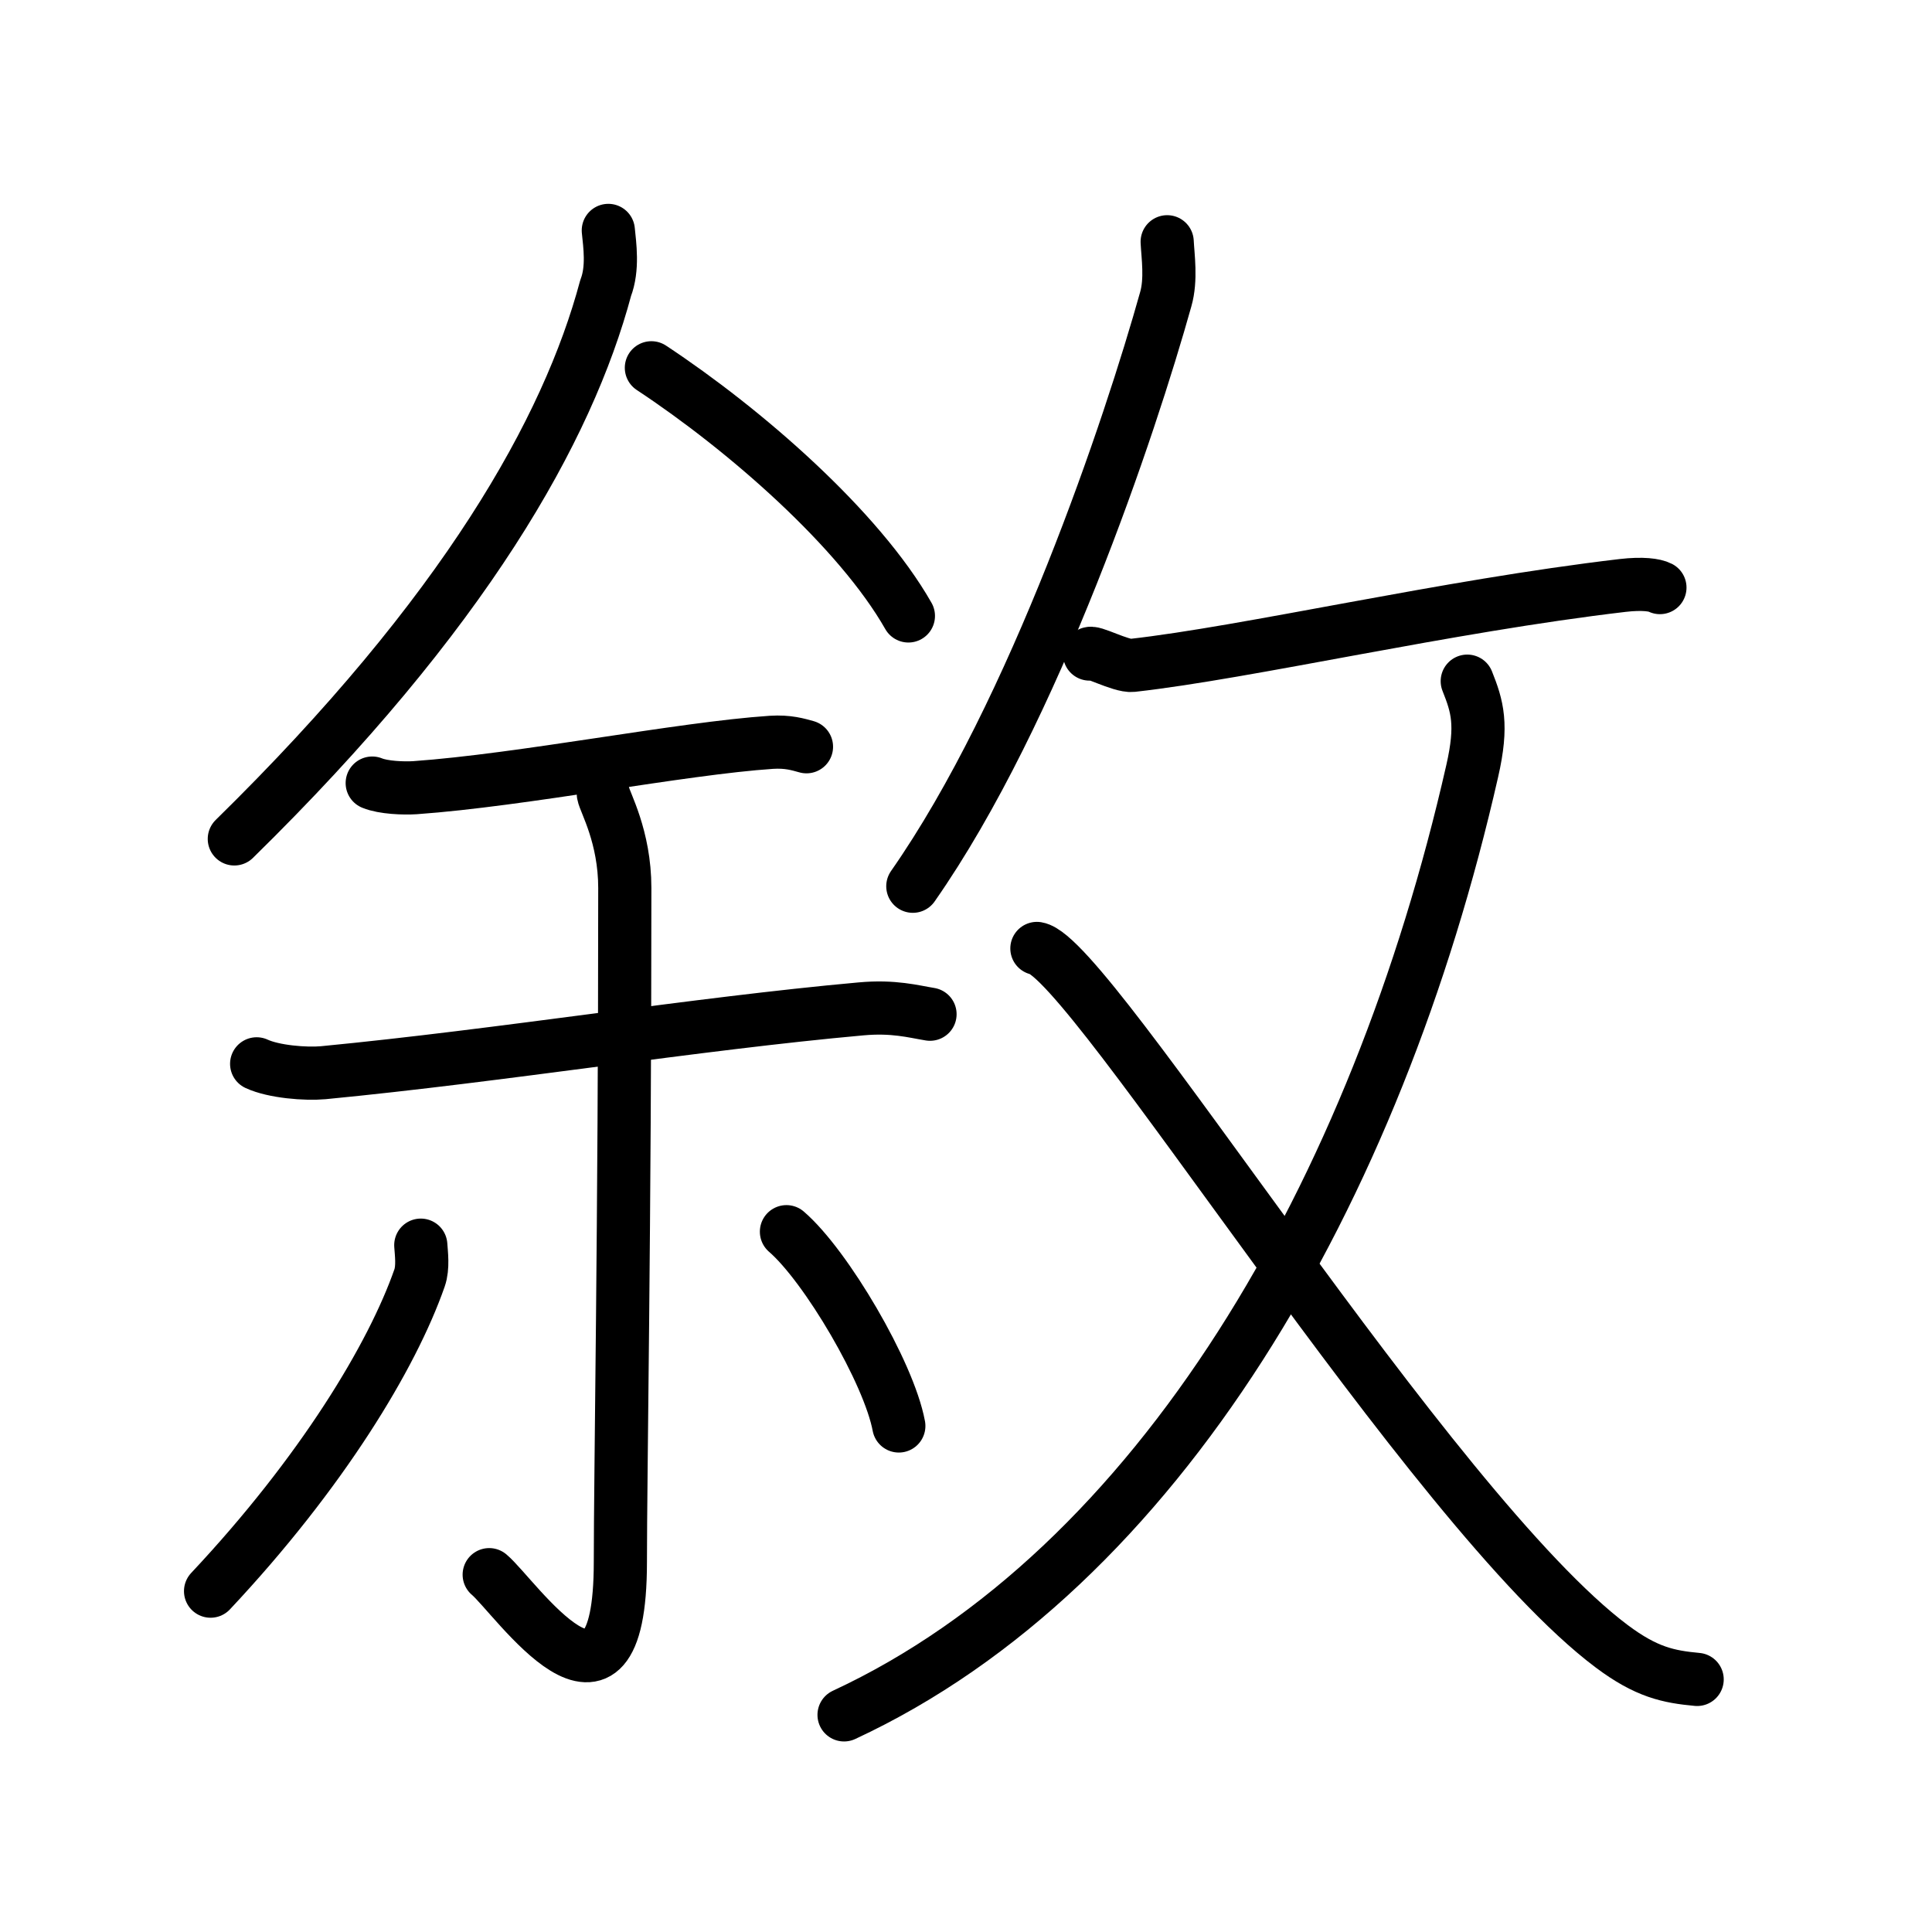 <svg xmlns="http://www.w3.org/2000/svg" width="109" height="109" viewBox="0 0 109 109"><g xmlns:kvg="http://kanjivg.tagaini.net" id="kvg:StrokePaths_06558" style="fill:none;stroke:#000000;stroke-width:3;stroke-linecap:round;stroke-linejoin:round;"><g id="kvg:06558" kvg:element="&#25944;"><g id="kvg:06558-g1" kvg:element="&#20313;" kvg:position="left"><g id="kvg:06558-g2" kvg:element="&#20154;" kvg:variant="true" kvg:position="top"><path id="kvg:06558-s1" kvg:type="&#12754;" d="M34.32,13c0.08,0.81,0.28,2.14-0.15,3.25c-2.13,7.97-7.94,18.33-20.95,31.08"/><path id="kvg:06558-s2" kvg:type="&#12756;/&#12751;" d="M36.75,20.75c5.3,3.5,11.71,9.1,14.5,14"/></g><g id="kvg:06558-g3" kvg:position="bottom"><path id="kvg:06558-s3" kvg:type="&#12752;" d="M21,44.18c0.63,0.26,1.78,0.3,2.41,0.26c6.07-0.43,15.02-2.22,20.11-2.56c0.94-0.06,1.51,0.12,1.98,0.25"/><path id="kvg:06558-s4" kvg:type="&#12752;" d="M14.48,60.02c0.97,0.45,2.77,0.59,3.76,0.5c10.06-0.97,21.01-2.76,30.33-3.6c1.85-0.17,2.97,0.15,3.9,0.3"/><g id="kvg:06558-g4" kvg:element="&#23567;"><path id="kvg:06558-s5" kvg:type="&#12762;" d="M34.04,44.8c0.08,0.46,1.21,2.39,1.21,5.3c0,18.93-0.25,33.26-0.25,38.02c0,10.8-5.96,1.92-7.4,0.72"/><path id="kvg:06558-s6" kvg:type="&#12754;" d="M23.74,70.25c0.03,0.46,0.14,1.25-0.07,1.85c-1.54,4.41-5.5,10.97-11.79,17.67"/><path id="kvg:06558-s7" kvg:type="&#12756;" d="M44.37,69.49c2.24,1.93,5.78,7.95,6.34,10.96"/></g></g></g><g id="kvg:06558-g5" kvg:element="&#25909;" kvg:variant="true" kvg:original="&#25908;" kvg:position="right" kvg:radical="general"><g id="kvg:06558-g6" kvg:position="top"><path id="kvg:06558-s8" kvg:type="&#12754;" d="M65.85,13.64c0.04,0.81,0.24,2.13-0.08,3.24C63.78,24,58.39,40.15,51.5,50"/><path id="kvg:06558-s9" kvg:type="&#12752;" d="M61.47,36.9c0.03-0.25,1.77,0.71,2.41,0.64c6.53-0.73,17.7-3.34,27.67-4.51c1.12-0.13,1.81-0.03,2.1,0.12"/></g><g id="kvg:06558-g7" kvg:element="&#20034;" kvg:position="bottom"><g id="kvg:06558-g8" kvg:element="&#20031;"><path id="kvg:06558-s10" kvg:type="&#12754;" d="M82.78,38.43c0.57,1.43,0.88,2.45,0.28,5.07c-5.4,23.77-17.69,45-35.44,53.25"/></g><path id="kvg:06558-s11" kvg:type="&#12751;" d="M58.5,53.51c3,0.49,22.23,31.73,32.43,39.37c1.96,1.47,3.21,1.72,4.82,1.87"/></g></g></g></g></svg>